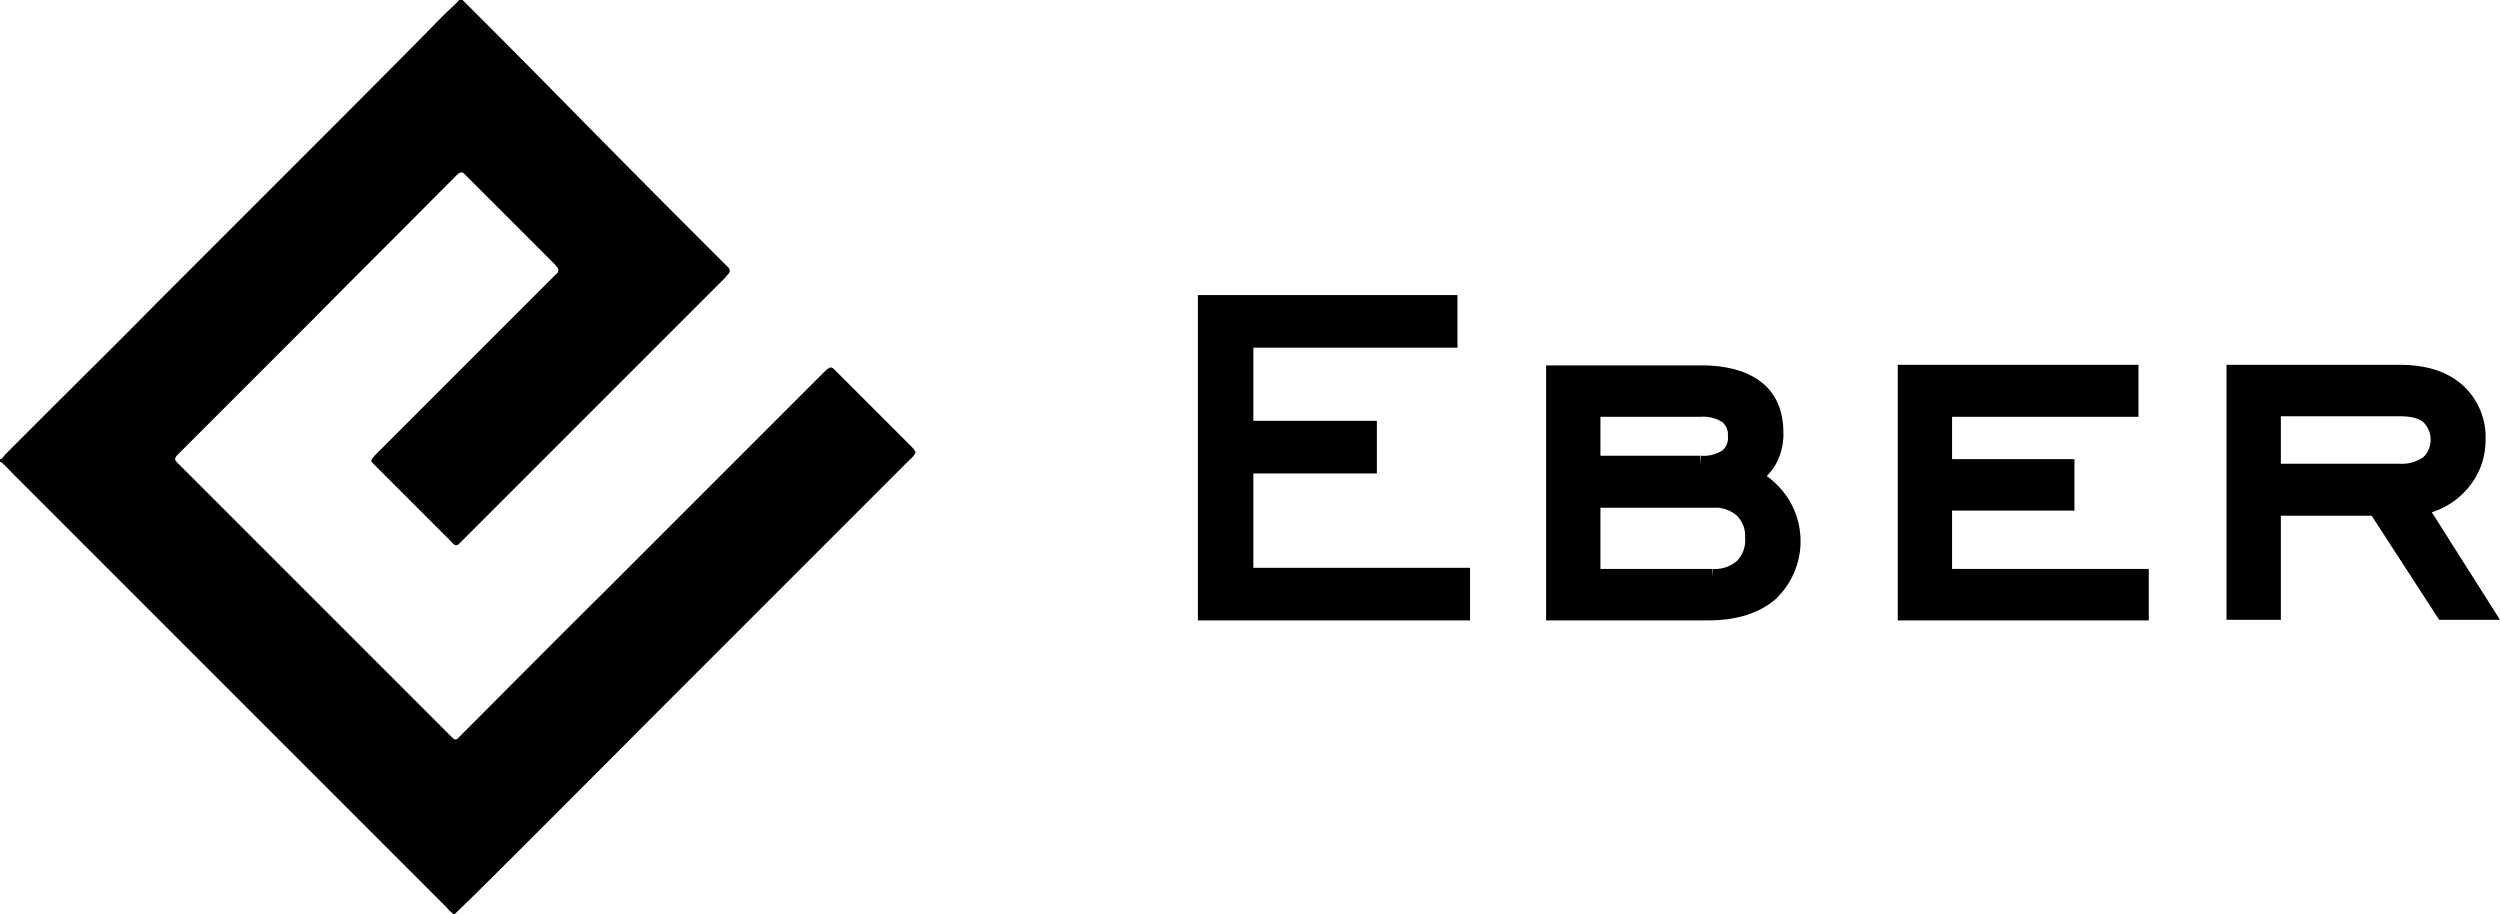 <svg xmlns="http://www.w3.org/2000/svg" width="437.227" height="159.9" viewBox="0 0 437.227 159.9">
  <g id="eber-lgw-black" transform="translate(-12.9 -14.1)">
    <g id="Group_21" data-name="Group 21">
      <path id="Path_10" data-name="Path 10" d="M92.4,174h-.3c0-.1,0-.1-.1-.2a9.429,9.429,0,0,1-1-1L49.9,131.7,27.7,109.5l-12-12c-.9-.9-1.7-1.8-2.6-2.6h-.2v-.5a.367.367,0,0,0,.3-.1c.3-.3.5-.6.8-.9l6.1-6.1C26.9,80.5,33.7,73.8,40.4,67L65.6,41.8c7-7,14-14,21-21.1,1.8-1.8,3.5-3.6,5.3-5.3a15.933,15.933,0,0,0,1.3-1.3h.6l.6.6c5.3,5.3,10.6,10.6,15.9,16,6.9,7,13.8,14,20.7,20.9l8.8,8.8.5.5a.785.785,0,0,1,0,1.1,4.35,4.35,0,0,0-.6.7l-8.9,8.9L113.1,89.3l-11.6,11.6-7.9,7.9-.5.5a.6.6,0,0,1-.8,0c-.2-.1-.3-.3-.4-.4L78.5,95.5,78,95c-.2-.2-.2-.4,0-.7.2-.2.4-.5.6-.7L94.8,77.4l2.1-2.1L110,62.2c.1-.1.3-.2.4-.4a.75.75,0,0,0,0-.9c-.2-.2-.3-.4-.5-.6l-5.7-5.7L94.6,45l-.6-.6a.608.608,0,0,0-.8,0,2.651,2.651,0,0,0-.6.5l-3.4,3.4C82,55.6,74.7,62.8,67.5,70.1L44.3,93.3l-.5.5c-.3.4-.4.7,0,1.1l.6.6,17.8,17.8L86.9,138l4.7,4.7.5.5c.4.3.6.3.9,0l.6-.6c8.4-8.4,16.7-16.8,25.1-25.1l38.4-38.4a2.651,2.651,0,0,1,.6-.5.668.668,0,0,1,1,0l.6.6L172,91.9a5.8,5.8,0,0,1,1,1.2v.2a3.126,3.126,0,0,1-.9,1.1l-24,24-17.5,17.5c-11.4,11.4-22.8,22.9-34.3,34.3C94.8,171.7,93.6,172.8,92.4,174Z"/>
    </g>
    <g id="Group_22" data-name="Group 22">
      <path id="Path_11" data-name="Path 11" d="M223.9,121.1V67.2h42.4v6.2H230.6V89.2h21.6v6.2H230.6v19.5h37.9v6.2Z" stroke="#000" stroke-miterlimit="10" stroke-width="3"/>
      <path id="Path_12" data-name="Path 12" d="M284.8,121.1V79.5h25.6c4.2,0,7.4.9,9.6,2.6s3.3,4.3,3.3,7.7a9.329,9.329,0,0,1-1,4.5,8.371,8.371,0,0,1-3,3.2,13.506,13.506,0,0,1,5.2,4.8,12.449,12.449,0,0,1-2.1,15.5c-2.6,2.2-6.2,3.3-10.7,3.3Zm25.4-35.6H291.3v9.8h19a7.558,7.558,0,0,0,4.7-1.2,4.319,4.319,0,0,0,1.6-3.7,4.443,4.443,0,0,0-1.6-3.7A7.69,7.69,0,0,0,310.2,85.5Zm2.2,15.9H291.3v13.7h21.1a7.4,7.4,0,0,0,5.3-1.8,6.568,6.568,0,0,0,1.9-5.1,6.485,6.485,0,0,0-1.9-5A7.238,7.238,0,0,0,312.4,101.4Z" stroke="#000" stroke-miterlimit="10" stroke-width="3"/>
      <path id="Path_13" data-name="Path 13" d="M346.3,121.1V79.4h39.1v6.1H352.8V95.9h21.4v6H352.8v13.2h34.4v6Z" stroke="#000" stroke-miterlimit="10" stroke-width="3"/>
      <path id="Path_14" data-name="Path 14" d="M410.3,102.8V121h-6.5V79.4h28.7c4.3,0,7.6,1,10,3.1a10.674,10.674,0,0,1,3.6,8.5,11.34,11.34,0,0,1-2.9,7.7,12.061,12.061,0,0,1-7.4,4L447.4,121h-7.1l-11.8-18.2Zm0-6.1h22.2a8.052,8.052,0,0,0,5.2-1.5,5.8,5.8,0,0,0,0-8.4c-1.2-1-2.9-1.4-5.2-1.4H410.3Z" stroke="#000" stroke-miterlimit="10" stroke-width="3"/>
    </g>
  </g>
</svg>
